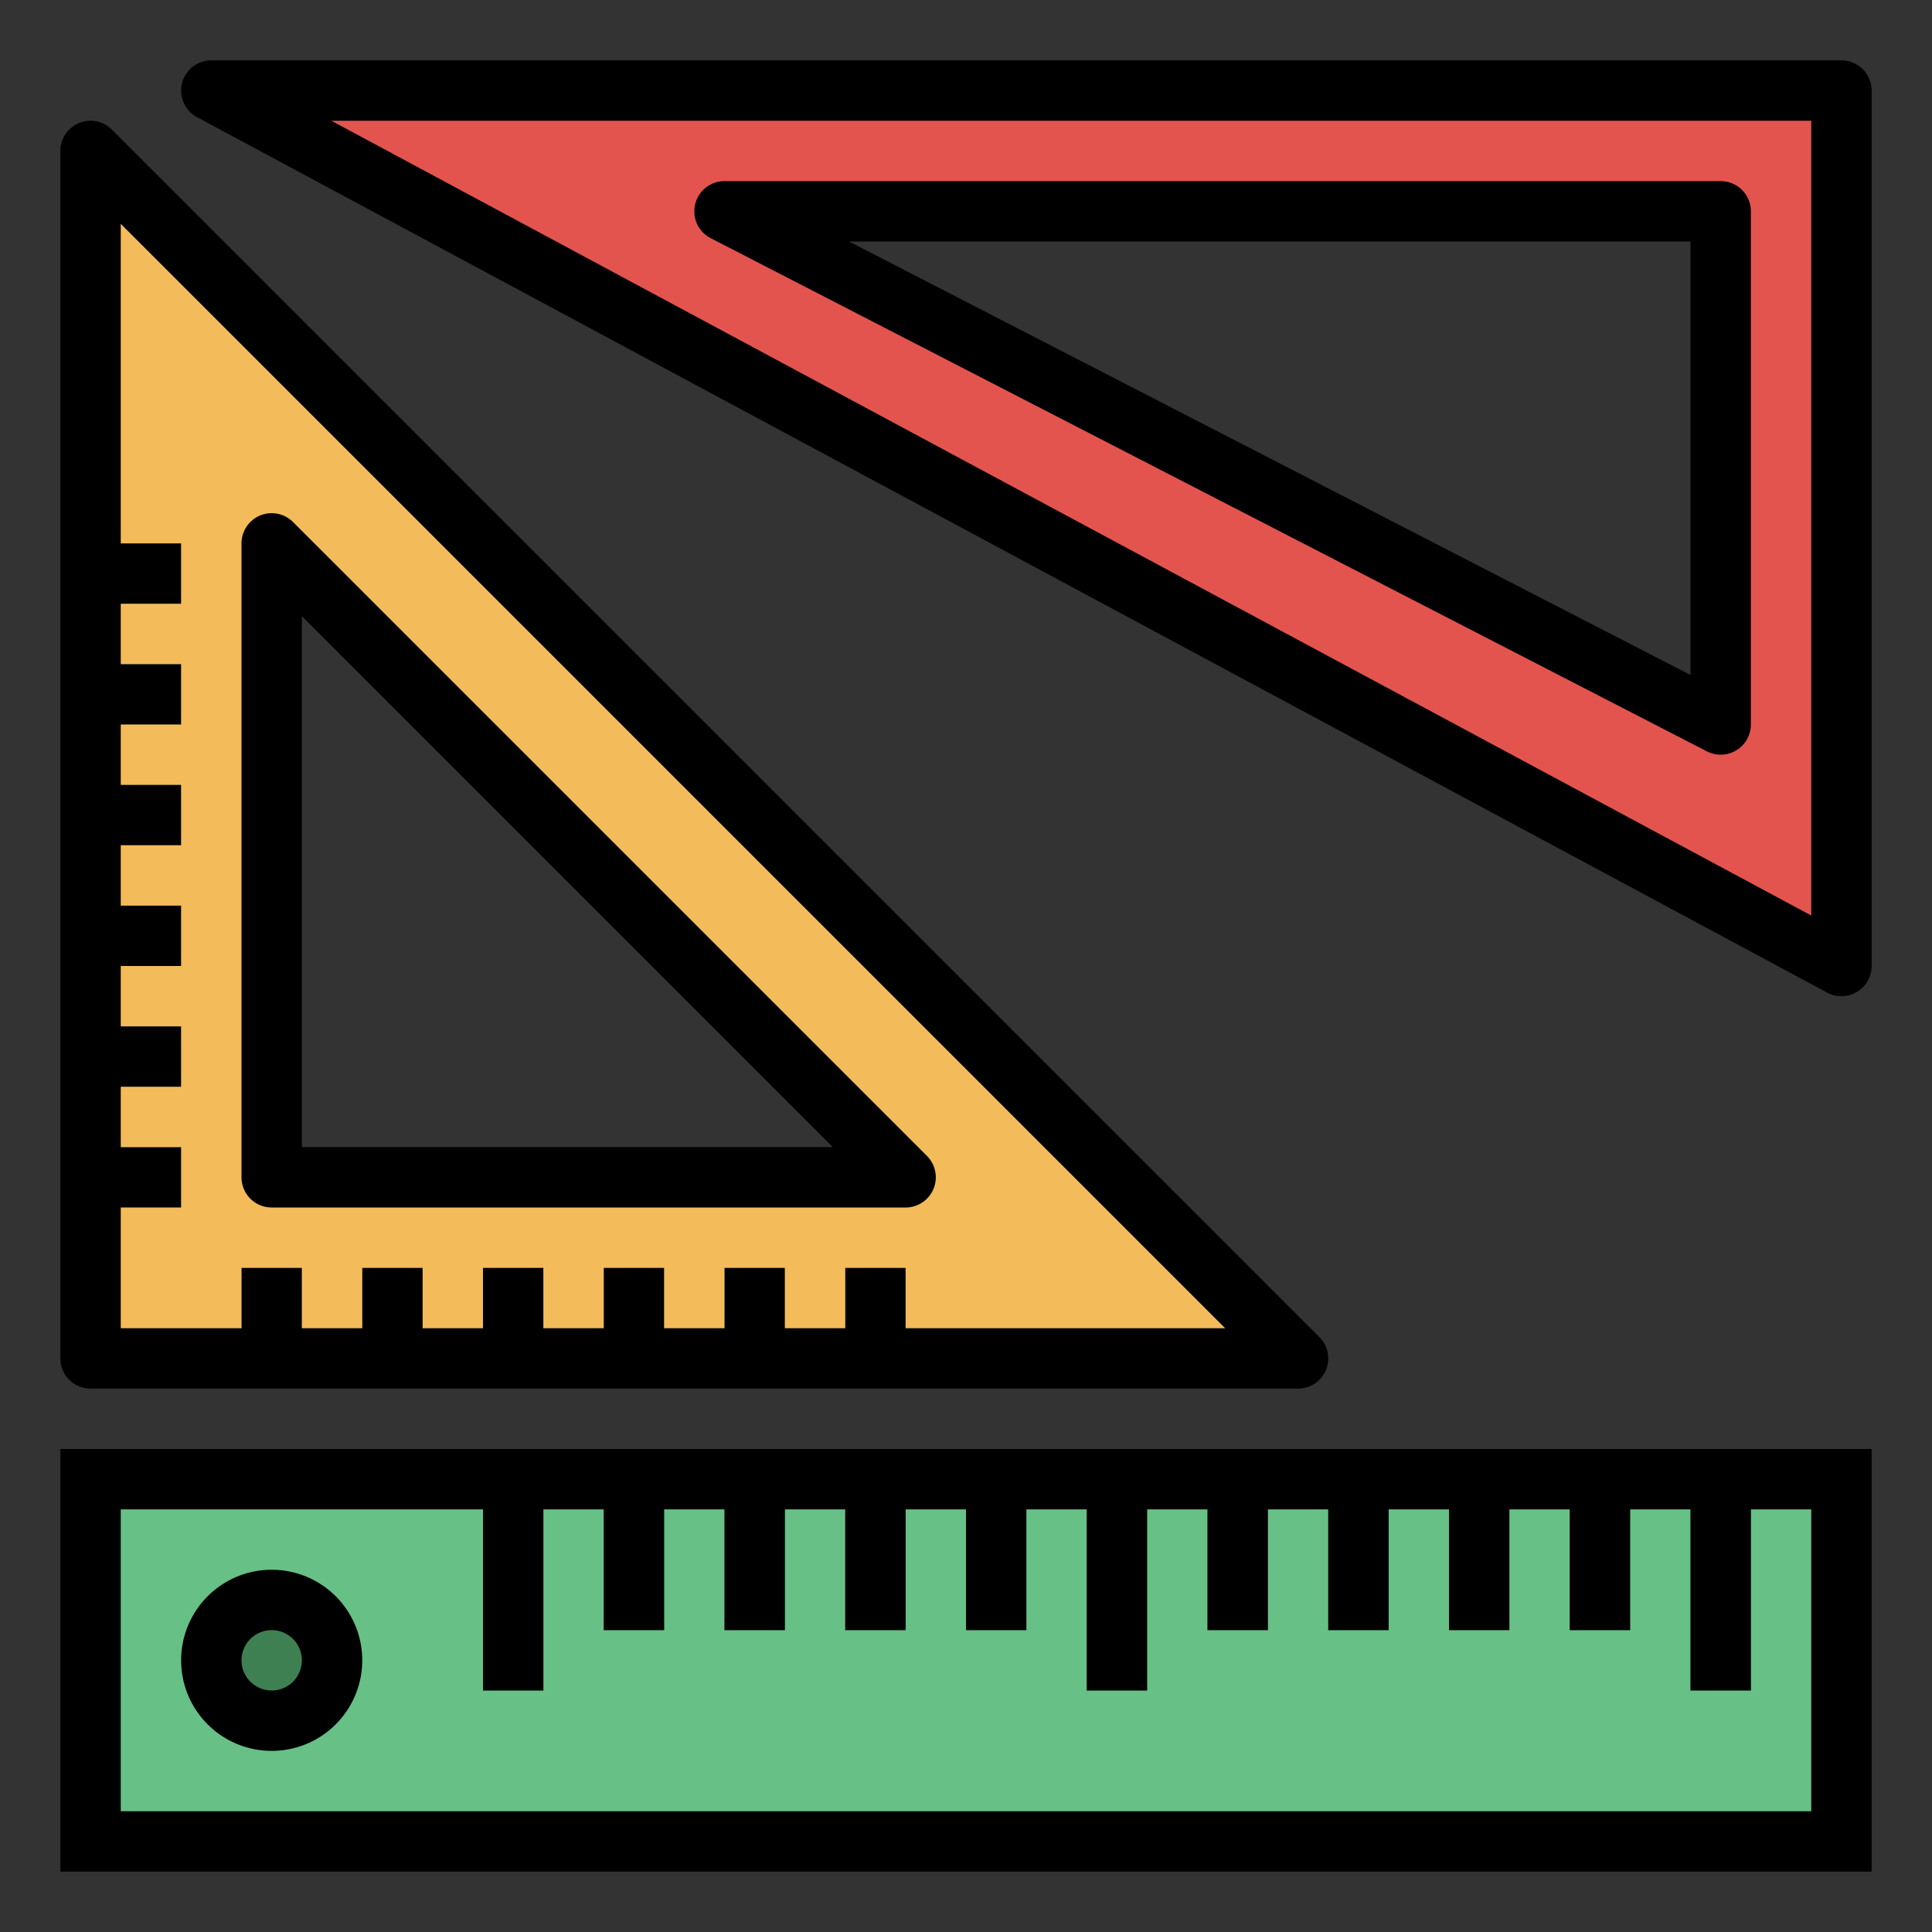 <?xml version="1.0"?>
<svg xmlns="http://www.w3.org/2000/svg" viewBox="0 0 64 64" width="512" height="512"><rect x="0" y="0" width="64" height="64" fill="#333333" stroke="none"/><g id="Filled_outline" data-name="Filled outline"><rect x="3" y="49" width="58" height="12" style="fill:#67c086"/><circle cx="9" cy="55" r="2" style="fill:#3e8051"/><path d="M3,5V45H43ZM9,18,30,39H9Z" style="fill:#f3bb59"/><path d="M7,3,61,32V3ZM57,24,24,7H57Z" style="fill:#e4544f"/><rect x="20" y="49" width="2" height="5" style="fill:#3e8051"/><rect x="24" y="49" width="2" height="5" style="fill:#3e8051"/><rect x="28" y="49" width="2" height="5" style="fill:#3e8051"/><rect x="32" y="49" width="2" height="5" style="fill:#3e8051"/><rect x="40" y="49" width="2" height="5" style="fill:#3e8051"/><rect x="44" y="49" width="2" height="5" style="fill:#3e8051"/><rect x="48" y="49" width="2" height="5" style="fill:#3e8051"/><rect x="52" y="49" width="2" height="5" style="fill:#3e8051"/><rect x="36" y="49" width="2" height="7" style="fill:#3e8051"/><rect x="16" y="49" width="2" height="7" style="fill:#3e8051"/><rect x="56" y="49" width="2" height="7" style="fill:#3e8051"/><rect x="3" y="38" width="3" height="2" style="fill:#fef59c"/><rect x="3" y="34" width="3" height="2" style="fill:#fef59c"/><rect x="3" y="30" width="3" height="2" style="fill:#fef59c"/><rect x="3" y="26" width="3" height="2" style="fill:#fef59c"/><rect x="3" y="22" width="3" height="2" style="fill:#fef59c"/><rect x="3" y="18" width="3" height="2" style="fill:#fef59c"/><rect x="28" y="42" width="2" height="3" style="fill:#fef59c"/><rect x="24" y="42" width="2" height="3" style="fill:#fef59c"/><rect x="20" y="42" width="2" height="3" style="fill:#fef59c"/><rect x="16" y="42" width="2" height="3" style="fill:#fef59c"/><rect x="12" y="42" width="2" height="3" style="fill:#fef59c"/><rect x="8" y="42" width="2" height="3" style="fill:#fef59c"/><path d="M2,62H62V48H2ZM4,50H16v6h2V50h2v4h2V50h2v4h2V50h2v4h2V50h2v4h2V50h2v6h2V50h2v4h2V50h2v4h2V50h2v4h2V50h2v4h2V50h2v6h2V50h2V60H4Z"/><path d="M9,52a3,3,0,1,0,3,3A3,3,0,0,0,9,52Zm0,4a1,1,0,1,1,1-1A1,1,0,0,1,9,56Z"/><path d="M3,46H43a1,1,0,0,0,.707-1.707l-40-40A1,1,0,0,0,2,5V45A1,1,0,0,0,3,46Zm1-6H6V38H4V36H6V34H4V32H6V30H4V28H6V26H4V24H6V22H4V20H6V18H4V7.414L40.586,44H30V42H28v2H26V42H24v2H22V42H20v2H18V42H16v2H14V42H12v2H10V42H8v2H4Z"/><path d="M9,40H30a1,1,0,0,0,.707-1.707l-21-21A1,1,0,0,0,8,18V39A1,1,0,0,0,9,40Zm1-19.586L27.586,38H10Z"/><path d="M61,2H7a1,1,0,0,0-.473,1.881l54,29A.994.994,0,0,0,61,33a1,1,0,0,0,1-1V3A1,1,0,0,0,61,2ZM60,30.328,10.976,4H60Z"/><path d="M23.542,7.889l33,17A1,1,0,0,0,58,24V7a1,1,0,0,0-1-1H24a1,1,0,0,0-.458,1.889ZM56,8V22.36L28.125,8Z"/></g></svg>
